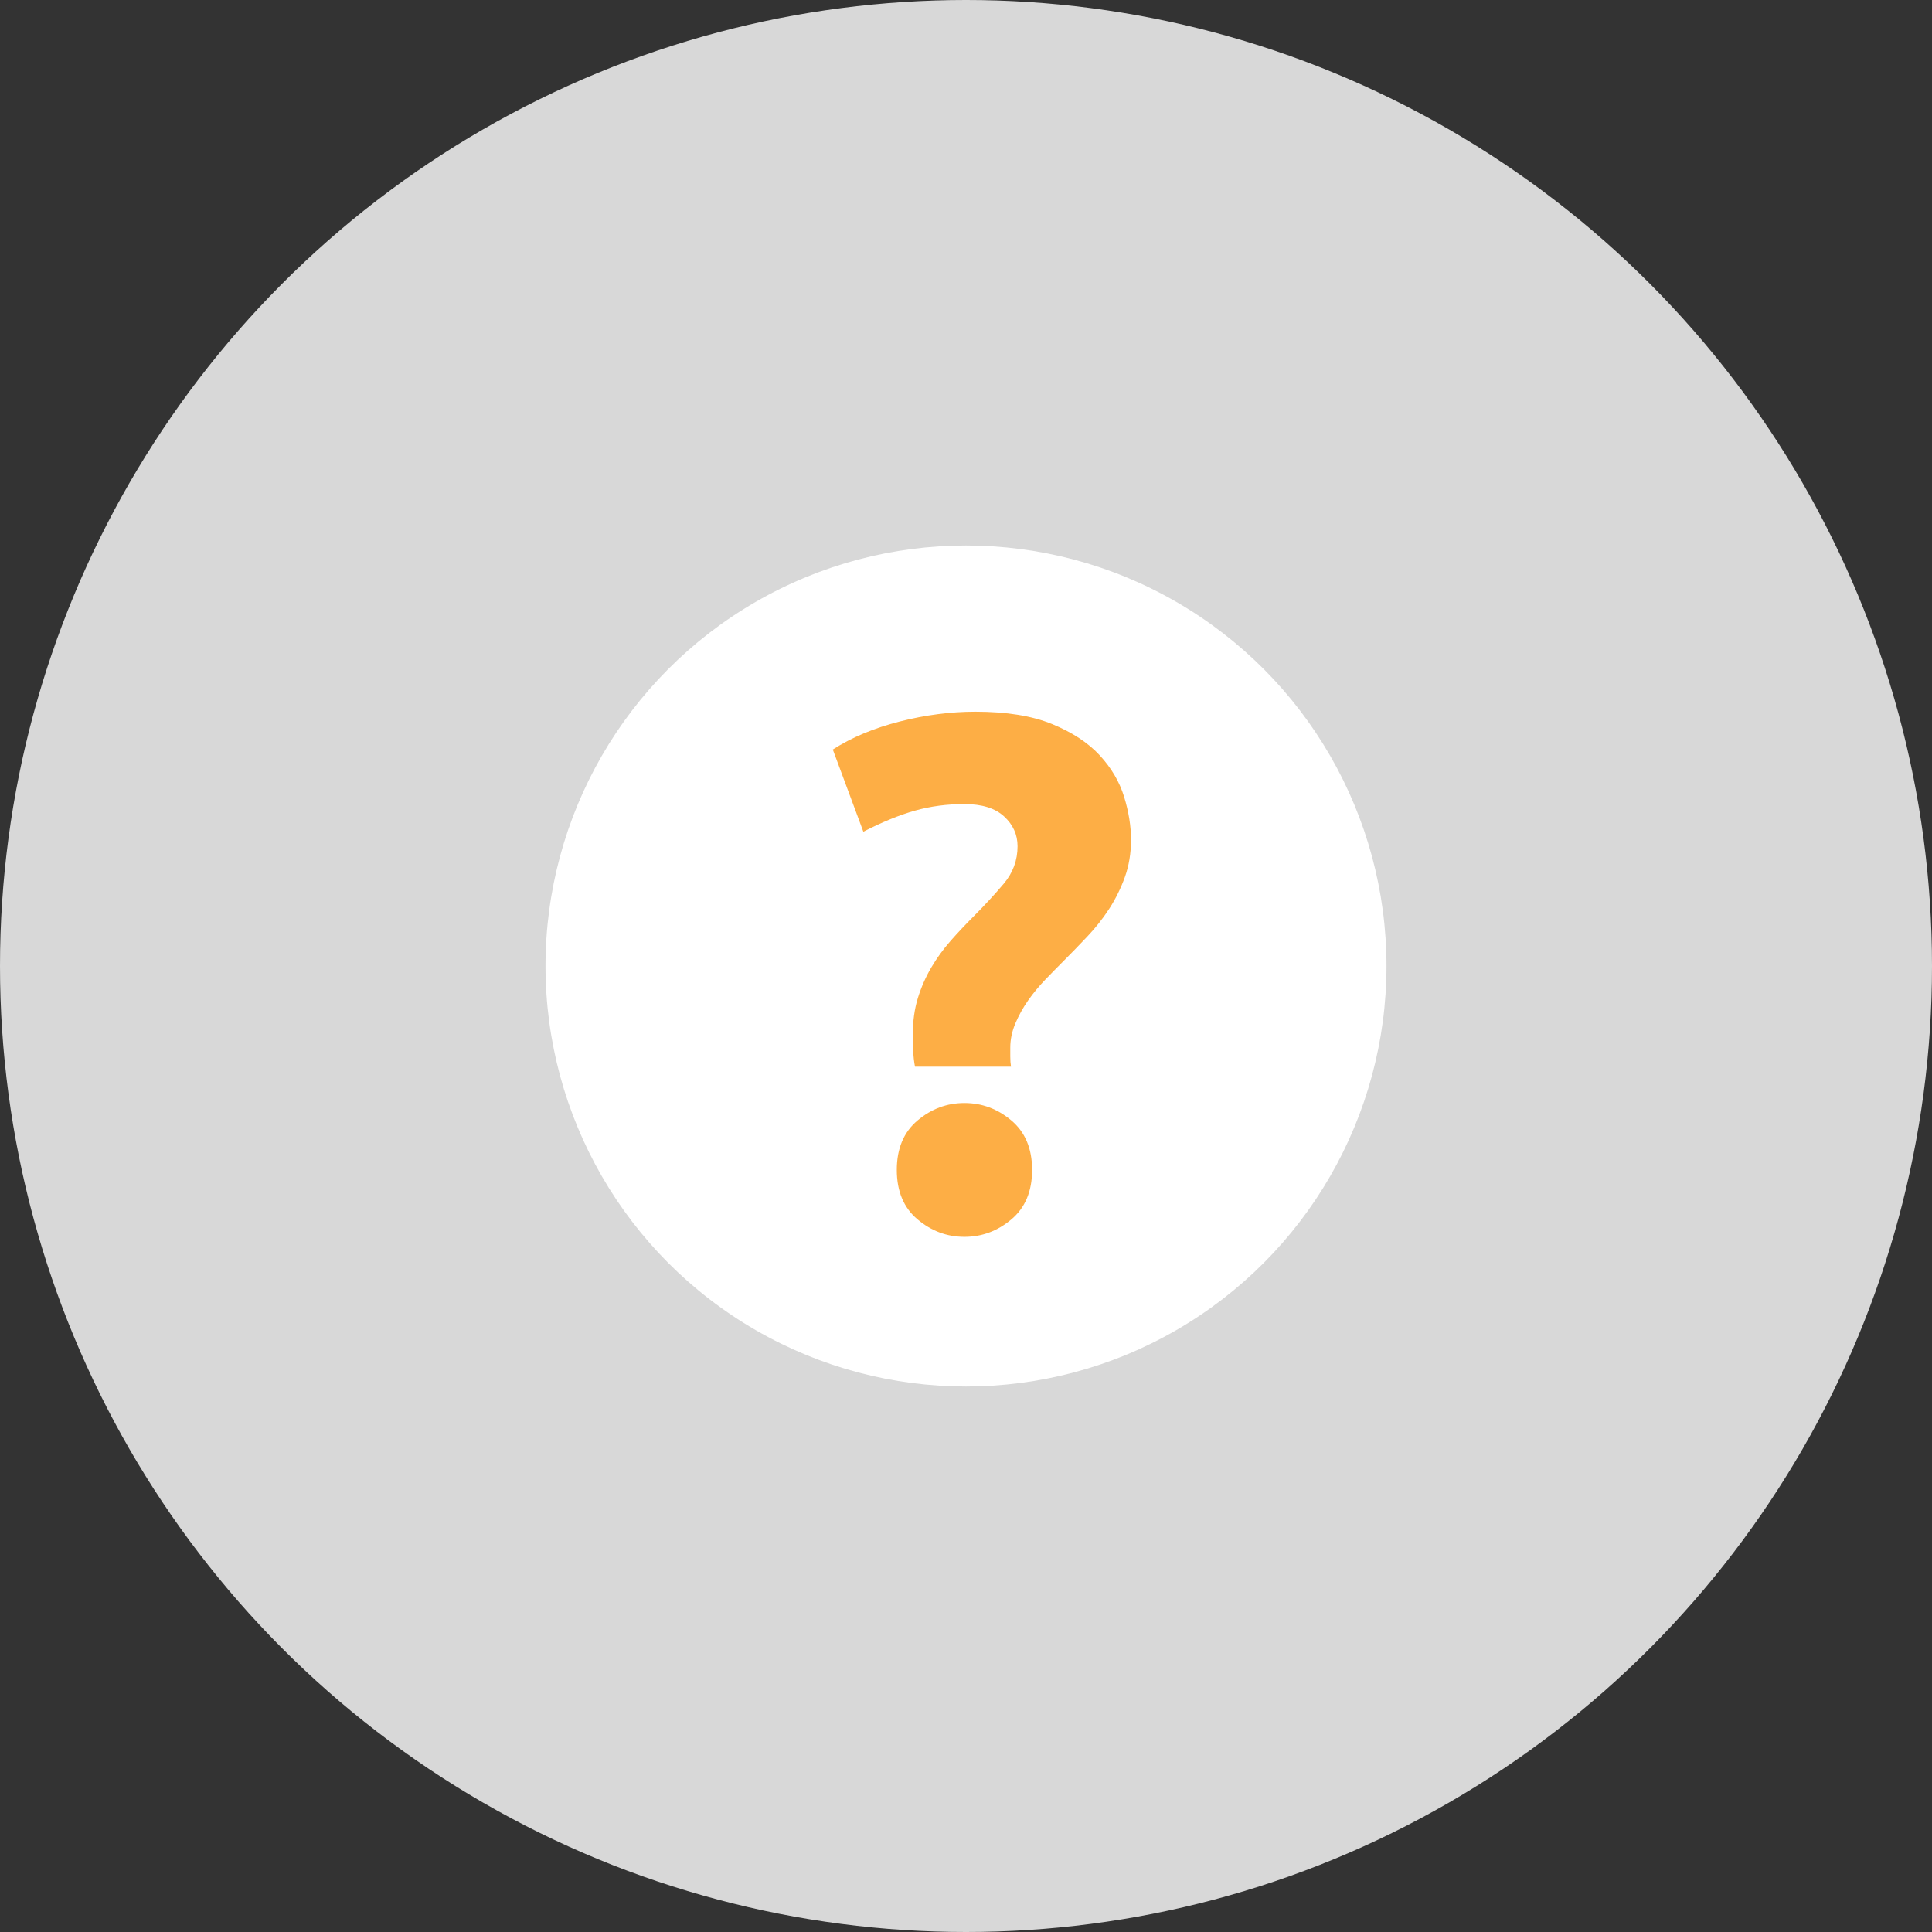 <?xml version="1.0" encoding="UTF-8"?>
<svg width="85px" height="85px" viewBox="0 0 85 85" version="1.1" xmlns="http://www.w3.org/2000/svg" xmlns:xlink="http://www.w3.org/1999/xlink">
    <rect x="0" y="0" width="85" height="85" fill="#333333" stroke="none"/>
    <!-- Generator: Sketch 49.3 (51167) - http://www.bohemiancoding.com/sketch -->
    <title>Group 8</title>
    <desc>Created with Sketch.</desc>
    <defs>
        <circle id="path-1" cx="42.5" cy="42.5" r="42.5"></circle>
    </defs>
    <g id="Page-1" stroke="none" stroke-width="1" fill="none" fill-rule="evenodd">
        <g id="help-mode" transform="translate(-539, -147)">
            <g id="Group-7-Copy" transform="translate(539, 147)">
                <g id="Group-8">
                    <g id="Group-16-Copy">
                        <g id="Group-11">
                            <g id="Group-10">
                                <g id="Group-3">
                                    <mask id="mask-2" fill="white">
                                        <use xlink:href="#path-1"></use>
                                    </mask>
                                    <use id="Mask" fill="#D8D8D8" xlink:href="#path-1"></use>
                                </g>
                            </g>
                        </g>
                    </g>
                    <g id="Group-4" transform="translate(24, 24)" fill="#FFFFFF">
                        <g id="Group-13">
                            <circle id="Oval-2" cx="18.5" cy="18.5" r="18.5"></circle>
                        </g>
                    </g>
                    <path d="M42.432,35.376 C41.664,35.376 40.939,35.472 40.256,35.664 C39.573,35.856 38.816,36.165 37.984,36.592 L36.64,32.976 C37.472,32.443 38.453,32.032 39.584,31.744 C40.715,31.456 41.824,31.312 42.912,31.312 C44.277,31.312 45.403,31.493 46.288,31.856 C47.173,32.219 47.872,32.677 48.384,33.232 C48.896,33.787 49.253,34.395 49.456,35.056 C49.659,35.717 49.76,36.347 49.76,36.944 C49.76,37.541 49.669,38.091 49.488,38.592 C49.307,39.093 49.077,39.557 48.8,39.984 C48.523,40.411 48.203,40.816 47.84,41.2 C47.477,41.584 47.125,41.947 46.784,42.288 C46.528,42.544 46.261,42.816 45.984,43.104 C45.707,43.392 45.456,43.696 45.232,44.016 C45.008,44.336 44.821,44.672 44.672,45.024 C44.523,45.376 44.448,45.733 44.448,46.096 L44.448,46.48 C44.448,46.651 44.459,46.8 44.48,46.928 L40.256,46.928 C40.213,46.715 40.187,46.475 40.176,46.208 C40.165,45.941 40.16,45.712 40.16,45.52 C40.16,44.923 40.235,44.384 40.384,43.904 C40.533,43.424 40.731,42.976 40.976,42.56 C41.221,42.144 41.504,41.755 41.824,41.392 C42.144,41.029 42.475,40.677 42.816,40.336 C43.307,39.845 43.755,39.36 44.16,38.88 C44.565,38.4 44.768,37.851 44.768,37.232 C44.768,36.72 44.571,36.283 44.176,35.92 C43.781,35.557 43.2,35.376 42.432,35.376 Z M45.408,51.472 C45.408,52.411 45.104,53.136 44.496,53.648 C43.888,54.16 43.2,54.416 42.432,54.416 C41.664,54.416 40.976,54.16 40.368,53.648 C39.76,53.136 39.456,52.411 39.456,51.472 C39.456,50.533 39.76,49.808 40.368,49.296 C40.976,48.784 41.664,48.528 42.432,48.528 C43.2,48.528 43.888,48.784 44.496,49.296 C45.104,49.808 45.408,50.533 45.408,51.472 Z" id="?" fill="#FDAE45"></path>
                </g>
            </g>
        </g>
    </g>
</svg>